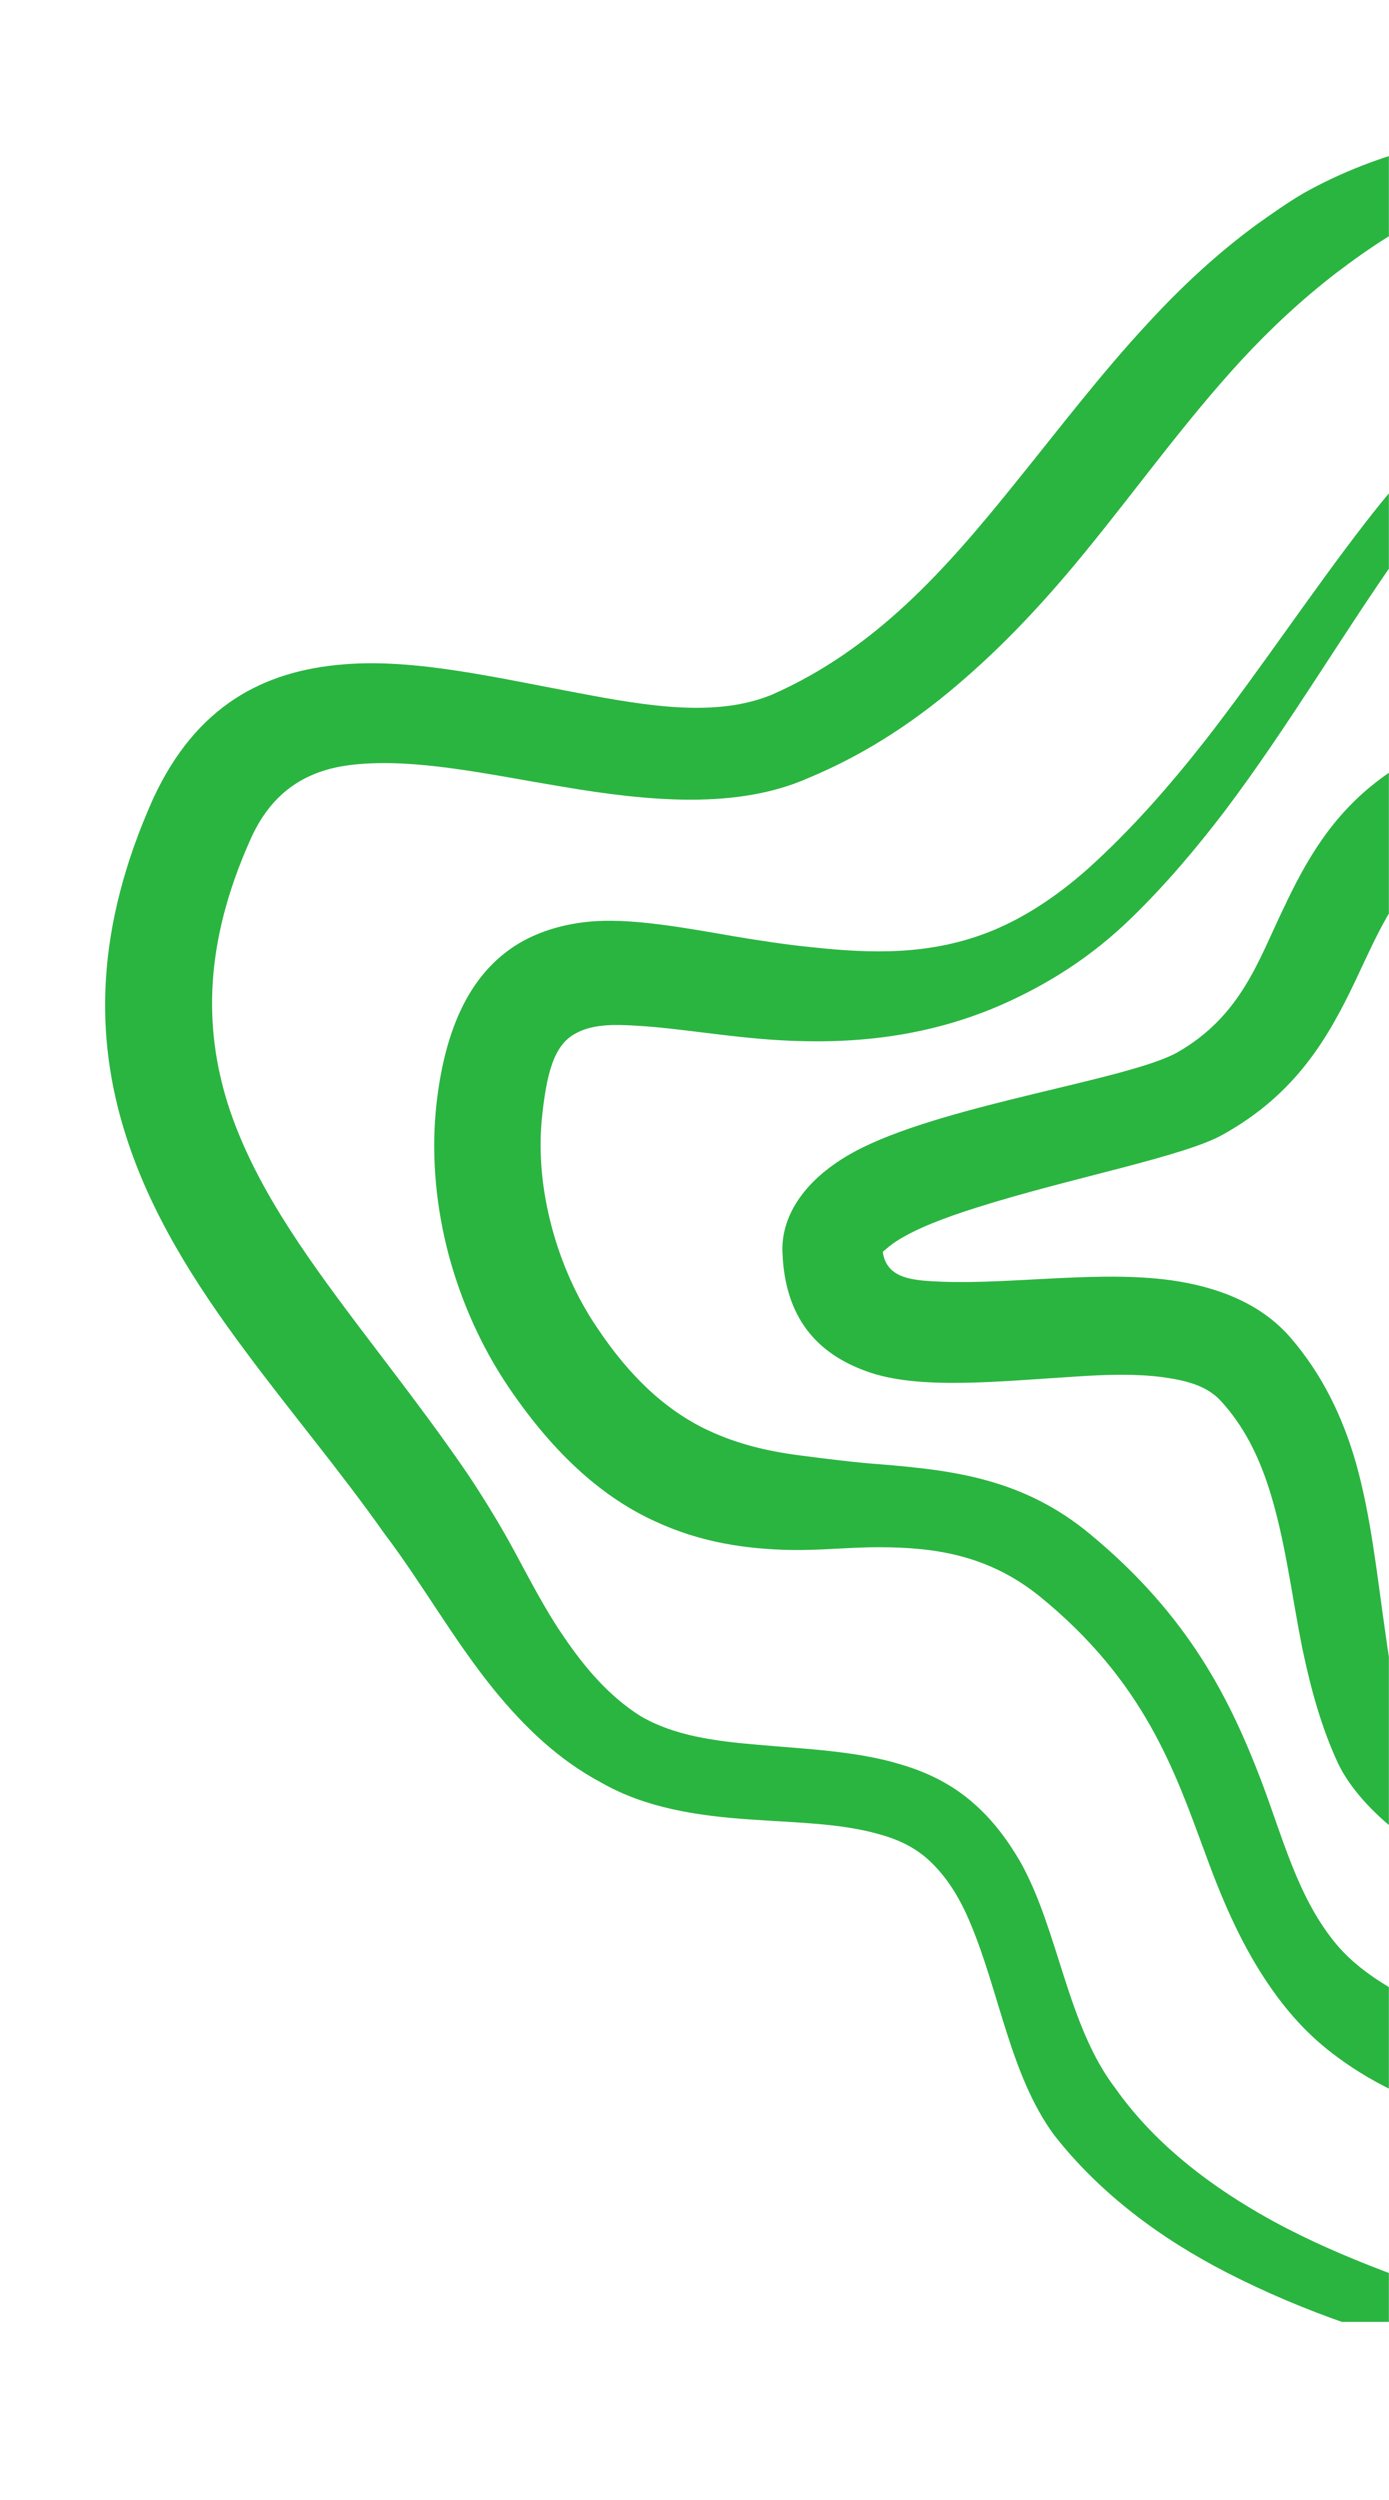 <svg version="1.2" xmlns="http://www.w3.org/2000/svg" viewBox="0 0 349 628" width="349" height="628">
	<title>vec-lines</title>
	<defs>
		<clipPath clipPathUnits="userSpaceOnUse" id="cp1">
			<path d="m26 36h322.97v547.31h-322.97z"/>
		</clipPath>
	</defs>
	<style>
		.s0 { fill: #2ab540 } 
	</style>
	<g id="Clip-Path" clip-path="url(#cp1)">
		<g>
			<path fill-rule="evenodd" class="s0" d="m389.3 590.7c-0.5 1.8-2.4 3-4.3 2.5-1.8 0.3-3.2 0.8-5 0.8-3.7 0.1-7.3-1-11-1.8-20.3-4.2-41.5-11.4-60.6-21.2-17-8.7-32.2-20.1-43.6-34.7-11-15-13.7-36-21.1-53.4-2.6-6.2-6-11.8-10.9-16.1-3.5-3-7.5-4.8-11.9-6-9.8-2.8-21.2-2.9-32.3-3.7-13.4-0.9-26.4-2.9-37.4-9.2-10.8-5.7-19.4-14-27-23.3-10.1-12.4-18.2-26.9-27.6-39.3-11.3-16-23.8-30.8-34.9-45.8-13-17.4-24-35-30.1-54.3-7.8-24.5-7.8-51.8 6.9-84.6 10.8-23.3 27.7-32.1 47.9-33.7 17.8-1.5 38.5 3.4 58.9 7.2 17.4 3.3 34.7 6.2 48.7 0.4 26.1-11.5 43.8-31.7 60.8-52.8 11.1-13.7 21.8-27.8 33.8-40.7 8.3-9 17.3-17.4 27.3-24.7 3.8-2.7 7.6-5.4 11.7-7.8 9.3-5.2 19.3-9.1 30.5-11.9 4.2-1.5 8.8 0.8 10.2 5 1.5 4.3-0.8 8.8-5 10.3-10.5 4.4-19.3 10.4-27.6 16.7-8.7 6.7-16.6 14.1-23.9 22-13.9 15.1-26 32-39 47.9-9.3 11.4-19.1 22.1-30.1 31.7-11.6 10.2-24.5 19-39.7 25.3-17.7 7.8-39.6 5.9-61.9 2.1-18.2-3-36.6-7.2-52.3-5.5-11.2 1.2-20.5 6.3-26.1 19.3-11.3 25.5-11.5 46.6-5.5 65.8 6.3 19.8 19 37.5 32.7 55.7 9.2 12.2 18.9 24.6 27.8 37.7 3.6 5.4 7.1 11.1 10.4 17 4.4 8 8.5 16.3 13.7 23.8 5.2 7.6 11.2 14.7 19.1 19.7 8.5 5 18.8 6.3 29.2 7.2 12.4 1.1 25.1 1.6 36 4.9 6.9 2 13.2 5.1 18.6 9.9 4.8 4.2 8.5 9.2 11.7 14.7 9.7 17.4 11.7 41 23.9 56.9 9.2 13 22 23.2 36.2 31.4 17.6 10.2 37.5 16.9 56 23.3 3.5 1.3 7.1 2.2 10.2 3.9 1.7 0.9 2.6 2 4 3.1 1.9 0.5 3.1 2.4 2.6 4.3zm-6.9-491.1c-1.8 2.8-4.1 6-5.4 7.7-5.1 5.9-10.2 11.9-15.1 18.1-3.3 4.1-6.4 8.2-9.4 12.4-15.2 21.5-28.8 44.8-44.8 66-7.1 9.3-14.7 18.3-23.1 26.5-10.5 10.3-21.4 16.9-32 21.7-19.6 8.8-39.1 10.4-57.2 9.3-12.9-0.8-24.8-3-35.2-3.6-6.1-0.4-11.5-0.4-15.7 2-5.3 2.9-7.2 9.8-8.4 21.8-0.8 8.9 0.2 18.1 2.6 27 2.4 8.9 6.2 17.5 11.3 25 8.6 12.9 17.3 20.4 26.2 25 8.1 4.1 16.2 6 24.5 7.1 7 0.9 13.9 1.8 20.9 2.3 18 1.5 35.6 3.6 52.4 17.6 25 20.7 35.2 41.9 42.8 61.6 5.6 14.8 9.1 28.9 18.2 40.4 4.4 5.6 10.4 9.9 18.2 14.1 6.3 3.3 13.8 6.1 23 8.9 4.6 1.4 9.7 2.5 15 4.4 2.2 0.7 4.1 1.9 6.4 2.9 4.7 0.8 7.9 5.2 7.2 9.9-0.8 4.7-5.2 7.9-9.9 7.2-2.7 0.2-5 0.6-7.5 0.5-6.3-0.1-12-1.6-17.3-2.9-15.4-4-26.7-10-35.4-16.7-7.3-5.6-12.6-12.1-17-18.8-6.4-9.8-10.9-20.4-15.1-32-7.4-20-15-42.5-41.3-63.9-13.1-10.6-26.8-12.4-40.6-12.4-7.2 0-14.4 0.8-21.7 0.7-11.5-0.2-23-1.9-34.4-7.2-12.5-5.7-24.9-16.1-36.8-33.7-6.7-9.9-11.8-21.2-15-33-3.2-12-4.4-24.4-3.3-36.5 2.4-24.6 11.2-36.7 22.1-42.7q8.1-4.3 18.4-4.9c9.6-0.5 21.1 1.5 33.7 3.7 6.5 1.1 13.5 2.2 20.6 2.9 14.2 1.5 29.6 2.2 45.3-4.3 7.9-3.3 15.8-8.4 23.7-15.4 10.9-9.8 20.6-20.9 29.7-32.5 13.9-17.9 26.5-37 40.3-54.8 4.1-5.3 8.5-10.5 13-15.5 4.5-5 9.2-9.7 13.9-14.5 1.7-1.6 4.3-5.1 6.8-7.3 2.3-2 4.4-3.2 5.6-3.2 2 0 4.7 0.2 3.9 4 0 1.4-1.2 2.5-2.6 2.5h-0.1c-0.4 0.7-0.8 1.7-1.4 2.6zm-145.6 222.4c17.8 0.7 41-3.1 59.2-0.1 11.5 1.9 21.4 6.2 28.3 14.2 8 9.3 13 19.8 16.3 31.1 3.9 13.7 5.4 28.6 7.5 43.1 1.2 8.8 2.6 17.4 5.6 25.5 2.1 5.9 8.2 12 14.5 16.3 4.2 2.8 8.3 4.9 11.5 5.4 0.4 0.1 1 0.9 1 0.5-0.1-0.3 0.2 0.8-0.1 1-0.1 0.1 0.3 0.1 0.4 0.3 0.7 1.1 2 0.2 3.1-1.1 0-1.3 1.1-2.5 2.5-2.5 1.4 0 2.5 1.2 2.5 2.5 0 0.3 0 0.6 0.1 0.8 0.9 1.7 1.1 1.1 1.9 2.6 0.2 0.5-0.1 0.9-0.1 1.3 0.2 1-0.3 1.7-0.5 2.6-0.3 1.4-1.6 2.1-2.5 3.1-1.6 1.8-4.1 2.6-7 3.2-2.6 0.5-5.8 0-9.2-0.8-12.9-3.1-29.8-15.8-35.6-28-4.2-9-6.9-18.9-9-29-2.7-13.5-4.3-27.4-8.4-40.2-2.6-8-6.2-15.5-12.1-21.9-3.5-3.8-8.7-5.1-14.4-5.9-6.7-0.9-14.1-0.7-21.6-0.2-19.7 1.2-39.9 3.5-53-1.3-12.2-4.4-20.5-13.2-21.1-29.9-0.4-9.7 6.3-19.5 20.1-26.3 22.5-11.1 66.9-17.1 79.1-23.9 16.1-9.2 20.4-23.2 26.7-36.2 5.6-11.9 12.1-23.4 24.3-32.5 6.2-4.6 13.8-9 23.7-11.6 5-1.3 10.3-1.9 16.5-2.4 4.8-0.9 9.5 2.2 10.5 7 0.9 4.9-2.2 9.6-7 10.5-4.9 1.7-9 3.7-12.9 5.5-6.7 3-12.1 5.9-16.4 9.5-2.8 2.4-5.1 5-7.1 7.7-6 7.6-9.6 16.2-13.6 24.6-6.9 14.5-15 28.3-33 38.4-9.6 5.6-38.6 11-62.2 18.5-7.9 2.5-15.1 5.2-20.2 8.5-1.1 0.7-2.5 1.9-3.3 2.6 1 6.9 7.7 7.2 15 7.5z"/>
		</g>
	</g>
</svg>
